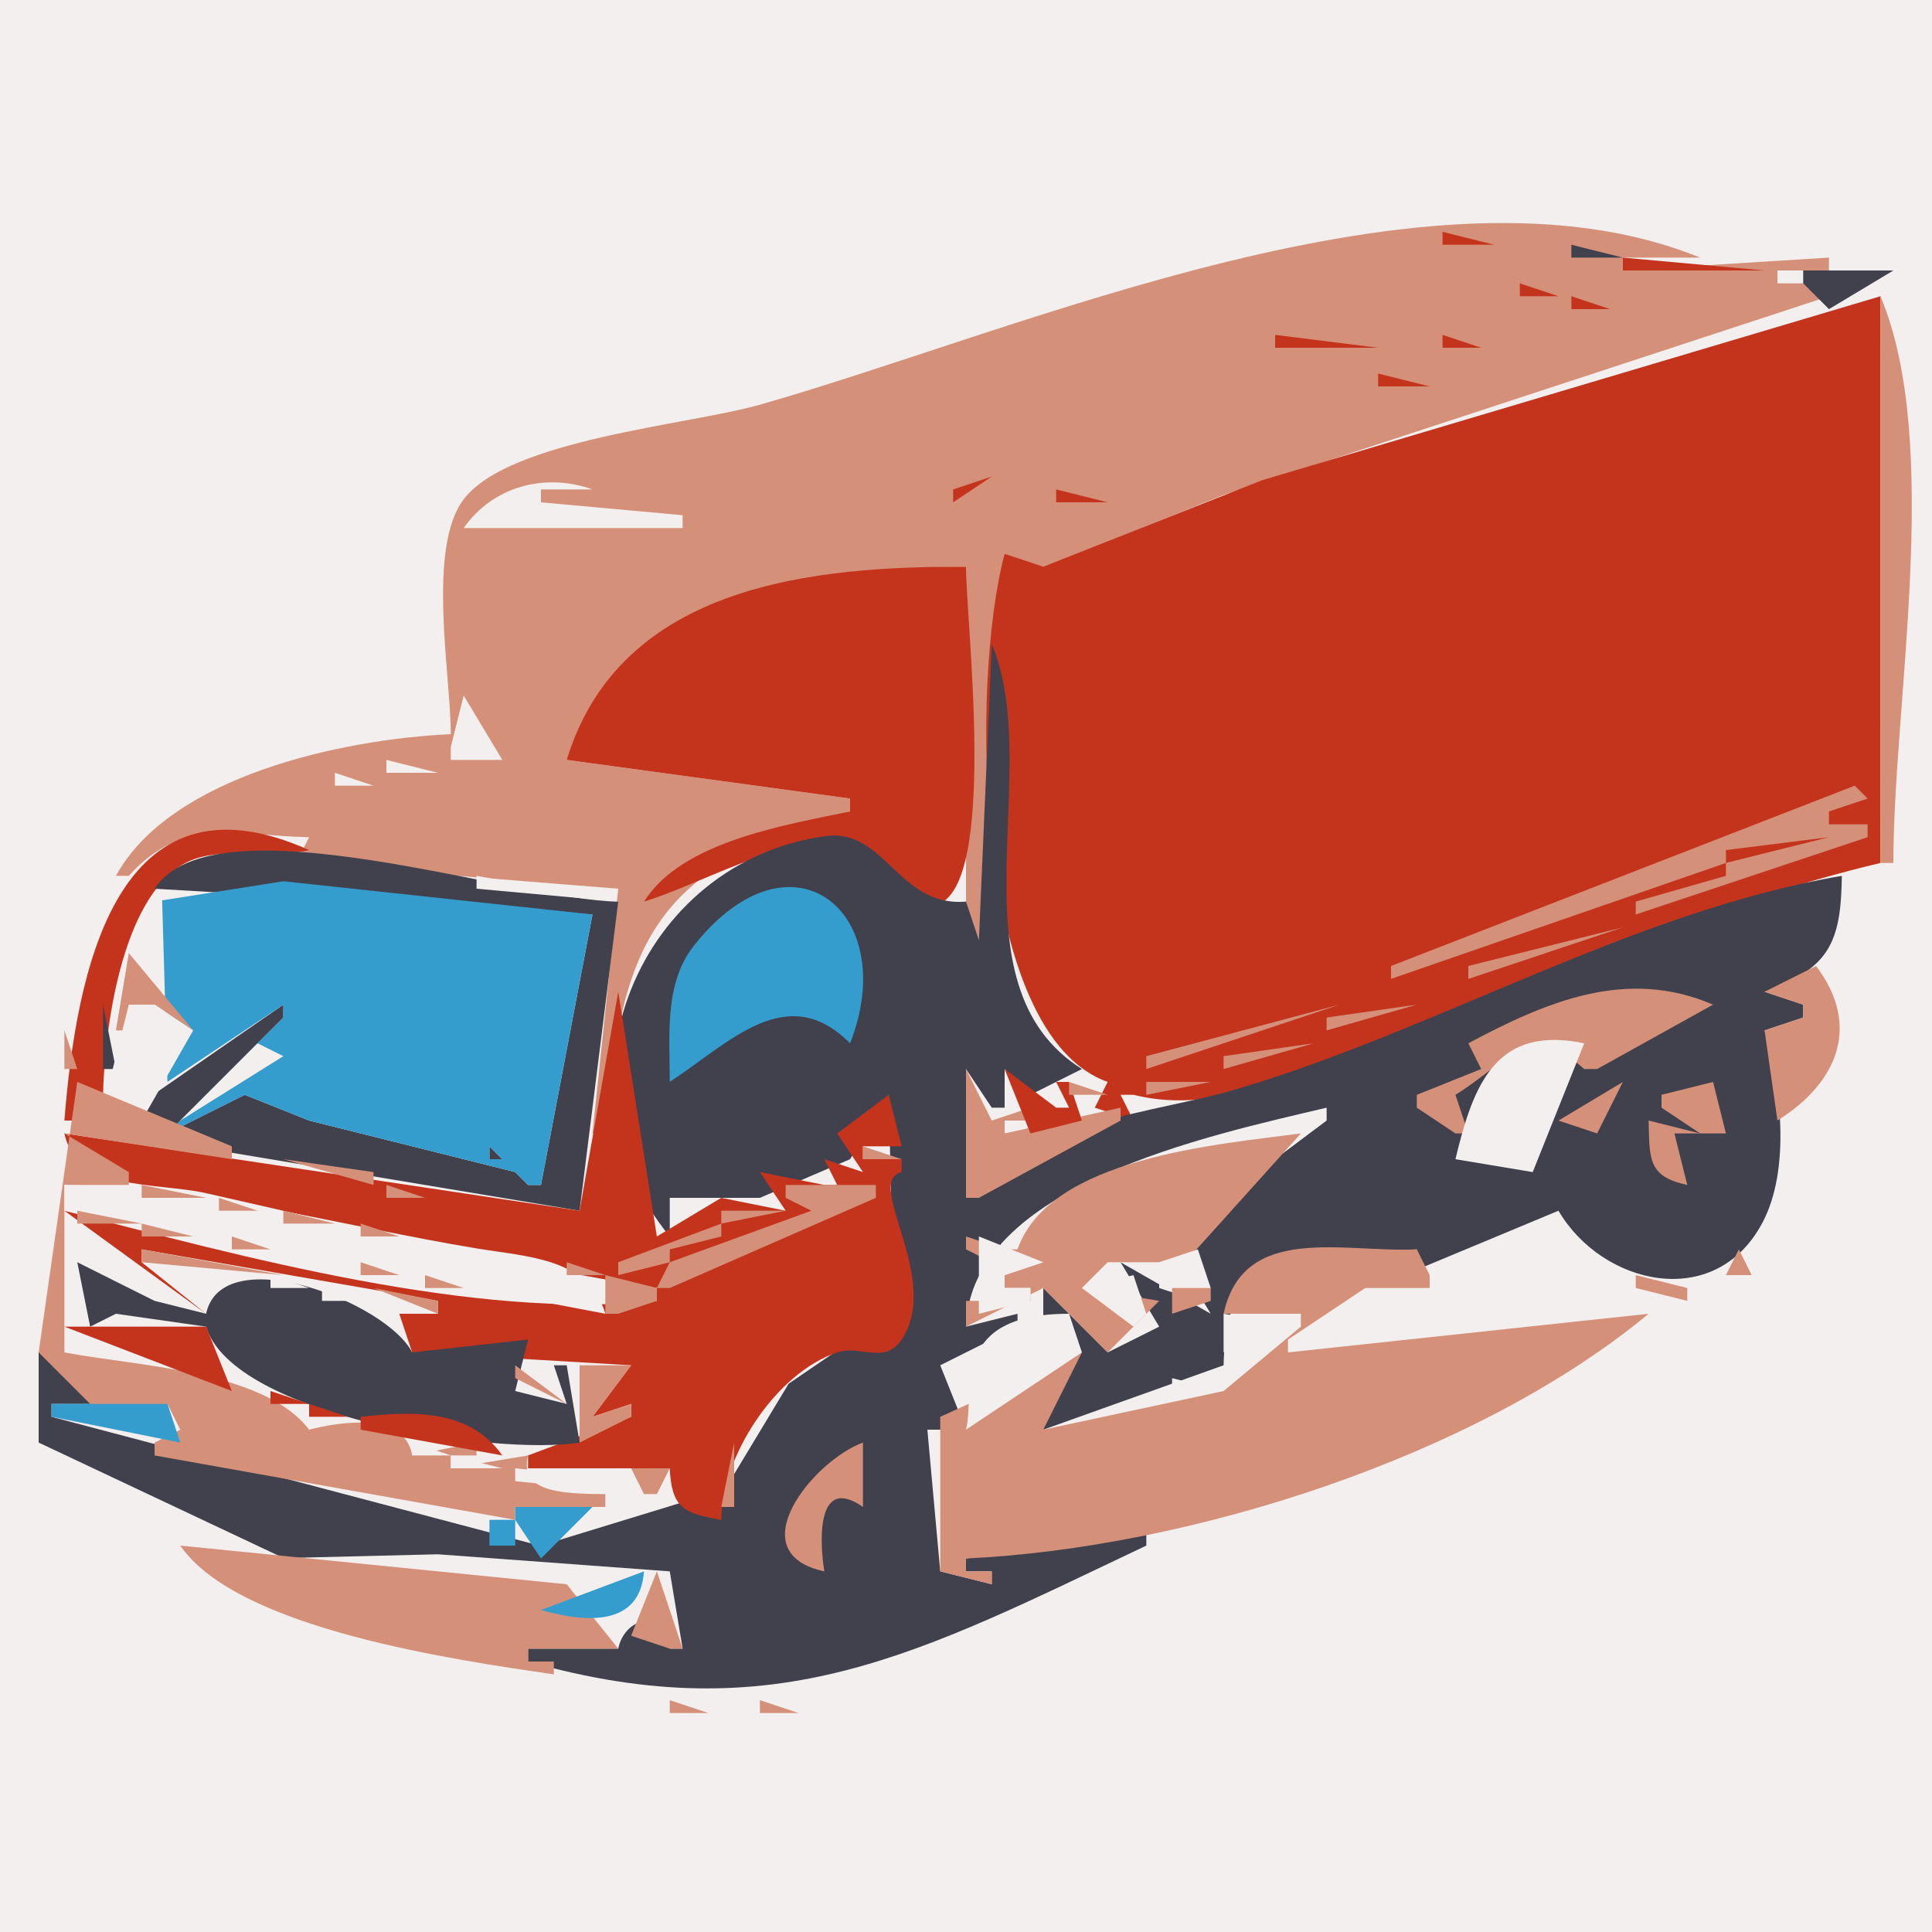<?xml version="1.0" standalone="yes"?>
<svg xmlns="http://www.w3.org/2000/svg" width="150" height="150">
<path style="fill:#f3efee; stroke:none;" d="M0 0L0 150L150 150L150 0L0 0z"/>
<path style="fill:#d59079; stroke:none;" d="M35 57C26.623 57.383 13.258 60.235 9 68L10 68C14.226 63.324 18.238 64.881 24 65L23 67L48 69L46 88L47 88C48.214 72.637 51.115 67.308 66 63L66 62L44 59C50.35 46.458 62.573 43.992 75 44L75 73L76 73L78.028 45.279L95 38.424L142 23L142 22L138 22L138 21L142 21L142 20L126 21L126 20L132 20C111.012 11.44 79.484 25.582 59 31.421C53.477 32.995 39.623 34.106 36.028 38.728C33.113 42.475 35 52.419 35 57z"/>
<path style="fill:#c4341d; stroke:none;" d="M109.667 18.333L110.333 18.667L109.667 18.333M112 18L112 19L116 19L112 18M121 19L122 20L121 19z"/>
<path style="fill:#41414e; stroke:none;" d="M122 19L122 20L126 20L122 19z"/>
<path style="fill:#c4341d; stroke:none;" d="M112 20L113 21L112 20M126 20L126 21L137 21L126 20M106.667 21.333L107.333 21.667L106.667 21.333M116 21L117 22L116 21M138.667 21.333L139.333 21.667L138.667 21.333z"/>
<path style="fill:#41414e; stroke:none;" d="M140 21L140 22L142 24L147 21L140 21z"/>
<path style="fill:#c4341d; stroke:none;" d="M109 22L110 23L109 22M112.333 22.667L112.667 23.333L112.333 22.667M118 22L118 23L121 23L118 22M127 22L128 23L127 22M106.667 23.333L107.333 23.667L106.667 23.333M122 23L122 24L125 24L122 23M129 23L130 24L129 23M81 44L78 43C75.344 52.898 75.54 80.318 86 84L85 86L88 87L87 85L88 85C94.902 86.739 101.635 82.825 108 80.425C120.341 75.771 133.171 70.039 146 67L146 23L98 37.28L81 44z"/>
<path style="fill:#d59079; stroke:none;" d="M146 23L146 67L147 67C147 54.52 150.81 34.463 146 23z"/>
<path style="fill:#c4341d; stroke:none;" d="M120.667 25.333L121.333 25.667L120.667 25.333M99 26L99 27L107 27L99 26M112 26L112 27L115 27L112 26M115.667 28.333L116.333 28.667L115.667 28.333M107 29L107 30L111 30L107 29M90 32L91 33L90 32M94.667 32.333L95.333 32.667L94.667 32.333M99 32L100 33L99 32z"/>
<path style="fill:#f3efee; stroke:none;" d="M53 34L54 35L53 34M50 35L51 36L50 35z"/>
<path style="fill:#c4341d; stroke:none;" d="M84 35L85 36L84 35M89 35L92 37L89 35z"/>
<path style="fill:#f3efee; stroke:none;" d="M47.667 36.333L48.333 36.667L47.667 36.333z"/>
<path style="fill:#c4341d; stroke:none;" d="M79 36L80 37L79 36z"/>
<path style="fill:#f3efee; stroke:none;" d="M36 41L53 41L53 40L42 39L42 38L46 38C42.298 36.676 38.257 37.766 36 41z"/>
<path style="fill:#c4341d; stroke:none;" d="M77 37L74 38L74 39L77 37M82 38L82 39L86 39L82 38M75 41L76 42L75 41z"/>
<path style="fill:#f3efee; stroke:none;" d="M36.333 42.667L36.667 43.333L36.333 42.667z"/>
<path style="fill:#c4341d; stroke:none;" d="M44 59L66 62L66 63C60.824 64.082 52.931 65.345 50 70C54.173 68.741 60.641 64.982 64.981 65.426C68.167 65.752 69.316 71.329 72.737 70.249C77.498 68.745 75 48.34 75 44C63.437 43.968 48.189 45.253 44 59z"/>
<path style="fill:#41414e; stroke:none;" d="M80 43L81 44L80 43z"/>
<path style="fill:#f3efee; stroke:none;" d="M36 45L38 53L36 45z"/>
<path style="fill:#41414e; stroke:none;" d="M77 47L78 48L77 47M77 50L76 73L75 70C69.763 70.453 68.708 64.297 64.126 64.912C49.71 66.845 42.302 84.209 52 96L52 93L59 93L66 90L69 85L69.397 101.853L61.228 107.433L56.288 115.628L41.946 120.017L4 110L4 109L9 109L9 108L4 105L3 105L3 112L22.015 120.967L34 120.674L52 122L53 128L52 128C51.337 124.685 48.46 125.698 48 128L41 128L41 129C60.348 134.49 71.4 128.339 89 120L89 119L75 121L75 122L77 122L77 123L73 122L72 111L75 111L73 106L79 103L79 102L75 103C75.357 92.045 93.846 88.169 103 86L103 87L91 96L91 97L94 102L87 98L90 103L86 105L81 100L81 111L95 106C95.26 95.231 101.846 98.164 110 97L109 99L121 94C124.356 99.75 133.126 101.872 136.821 94.956C139.046 90.791 138.276 84.318 137 80L140 79L140 78L137 77C142.011 75.19 142.938 73.215 143 68C126.85 70.745 111.687 79.917 96 84.561C89.432 86.505 80.129 86.909 76 93L75 93L75 83L77 86L78 86L78 83L80 85L84 83C73.559 76.418 81.156 59.904 77 50z"/>
<path style="fill:#f3efee; stroke:none;" d="M36 54L35 58L35 59L39 59L36 54M30 59L30 60L34 60L30 59M40 59L41 60L40 59M26 60L26 61L29 61L26 60z"/>
<path style="fill:#d59079; stroke:none;" d="M144 61L108 75L108 76L134 67L134 68L127 70L127 71L145 65L145 64L142 64L142 63L145 62L144 61z"/>
<path style="fill:#f3efee; stroke:none;" d="M18 62L19 63L18 62z"/>
<path style="fill:#c4341d; stroke:none;" d="M5 87L6 87L8 85C8.117 79.999 9.396 69.834 14.275 67.067C16.936 65.558 21.009 66.756 24 66C9.029 59.279 5.916 75.407 5 87M134 66L134 67L142 65L134 66z"/>
<path style="fill:#41414e; stroke:none;" d="M12 69L46 71L42 92L41 92L38 89L38 90L40 90L40 91L24 87L19 85L13 88L22 79L22 78L9 87L9 88L45 94L48 70C40.122 69.935 16.655 61.827 12 69z"/>
<path style="fill:#c4341d; stroke:none;" d="M49 66L50 67L49 66z"/>
<path style="fill:#349dce; stroke:none;" d="M13 84L22 78L22 79L13 88L19 85L24 87L40 91L40 90L38 90L38 89L41 92L42 92L46 71L22 68.421L12.588 69.902L13 84z"/>
<path style="fill:#f3efee; stroke:none;" d="M37 68L37 69L48 70L37 68z"/>
<path style="fill:#d59079; stroke:none;" d="M143.667 67.333L144.333 67.667L143.667 67.333z"/>
<path style="fill:#349dce; stroke:none;" d="M52 84C56.67 80.928 61.109 76.083 66 81C69.96 70.908 61.517 63.828 53.894 73.394C51.542 76.345 52.003 80.465 52 84M40.667 69.333L41.333 69.667L40.667 69.333z"/>
<path style="fill:#d59079; stroke:none;" d="M42 69L43 70L42 69M8 70L9 71L8 70z"/>
<path style="fill:#41414e; stroke:none;" d="M11 70L12 71L11 70z"/>
<path style="fill:#d59079; stroke:none;" d="M12 70L13 71L12 70M11 71L12 72L11 71M114 75L114 76L126 72L114 75M7.333 72.667L7.667 73.333L7.333 72.667z"/>
<path style="fill:#41414e; stroke:none;" d="M10.333 72.667L10.667 73.333L10.333 72.667z"/>
<path style="fill:#d59079; stroke:none;" d="M12 72L13 73L12 72M14.333 72.667L14.667 73.333L14.333 72.667z"/>
<path style="fill:#c4341d; stroke:none;" d="M49 72L50 73L49 72z"/>
<path style="fill:#d59079; stroke:none;" d="M70.667 72.333L71.333 72.667L70.667 72.333z"/>
<path style="fill:#349dce; stroke:none;" d="M47 73L48 74L47 73z"/>
<path style="fill:#d59079; stroke:none;" d="M10 74L9 80L10 80L11 78L12 78L15 80L10 74M6.333 75.667L6.667 76.333L6.333 75.667M141 75L137 77L140 78L140 79L137 80L138 87C142.628 84.107 144.541 79.674 141 75z"/>
<path style="fill:#41414e; stroke:none;" d="M9 76L10 77L9 76z"/>
<path style="fill:#d59079; stroke:none;" d="M105.667 76.333L106.333 76.667L105.667 76.333M111.667 76.333L112.333 76.667L111.667 76.333M114 81L115 83L110 85L110 86L113 88L114 88L113 85C116.857 82.62 118.817 79.258 123 83L124 83L133 78C126.286 75.105 120.066 77.766 114 81z"/>
<path style="fill:#f3efee; stroke:none;" d="M139.667 76.333L140.333 76.667L139.667 76.333M12 77L13 78L12 77z"/>
<path style="fill:#c4341d; stroke:none;" d="M48 77L45 94L5 88C5.967 92.511 12.11 91.766 16 92.639C27.453 95.21 39.509 98.213 51 100L51 101C36.817 102.5 18.783 97.566 5 94L16 102L11 98L11 97L34 101L34 102L31 102L32 105L49 106L46 110L49 109L49 110L41 113L41 114L52 114C52.144 117.039 53.026 117.494 56 118C56 113.154 60.203 106.599 65 105C66.82 104.393 68.679 105.982 70 104C73.166 99.251 67.009 91.748 70 91L70 90L67 90L67 89L70 89L69 85L65 88L67 91L64 90L65 92L64 92L59 91L61 94L56 93L51 96L48 77z"/>
<path style="fill:#d59079; stroke:none;" d="M66 77L67 78L66 77M89 82L89 83L104 78L89 82M103 79L103 80L110 78L103 79z"/>
<path style="fill:#41414e; stroke:none;" d="M8 78L8 83L9 83L8 78z"/>
<path style="fill:#f3efee; stroke:none;" d="M10 78L8 86L9 87L11 87L15 80L12 78L10 78M126 78L127 79L126 78z"/>
<path style="fill:#d59079; stroke:none;" d="M5 80L5 83L6 83L5 80z"/>
<path style="fill:#f3efee; stroke:none;" d="M22 80L23 81L22 80z"/>
<path style="fill:#d59079; stroke:none;" d="M73.333 80.667L73.667 81.333L73.333 80.667M95 82L95 83L102 81L95 82z"/>
<path style="fill:#f3efee; stroke:none;" d="M113 90L119 91L123 81C116.22 79.593 114.414 84.051 113 90M20 81L14 87L22 82L20 81z"/>
<path style="fill:#41414e; stroke:none;" d="M83 81L84 82L83 81M85 82L86 83L85 82z"/>
<path style="fill:#349dce; stroke:none;" d="M112 82L113 83L112 82z"/>
<path style="fill:#d59079; stroke:none;" d="M8 83L9 84L8 83M17 83L18 84L17 83M75 83L75 93L76 93L87 87L87 86L78 88L78 87L80 87L80 86L77 87L75 83z"/>
<path style="fill:#c4341d; stroke:none;" d="M76 83L77 84L76 83M78 83L80 88L84 87L83 84L82 84L83 86L82 86L78 83z"/>
<path style="fill:#d59079; stroke:none;" d="M86.667 83.333L87.333 83.667L86.667 83.333M89 84L89 85L94 84L89 84M111 83L112 84L111 83M6 84L3 105L8 110L13 109L14 111L12 112L12 113L40 118L43 120L43 119L40 118L40 117L47 117L47 116C43.146 116 40.327 115.691 41 113L35 114L35 113L37 113L37 112L32 113C31.462 109.706 26.722 110.297 24 111C20.479 106.37 10.518 106.07 5 105L5 92L10 92L10 91L5 88L18 90L18 89L6 84M12 84L13 85L12 84M83 84L83 85L86 85L83 84z"/>
<path style="fill:#349dce; stroke:none;" d="M106 86L109 85L106 86z"/>
<path style="fill:#d59079; stroke:none;" d="M121 87L124 88L126 84L121 87M129 85L129 86L132 88L128 87C128.064 89.993 127.946 91.346 131 92L130 88L134 88L133 84L129 85z"/>
<path style="fill:#41414e; stroke:none;" d="M7.333 85.667L7.667 86.333L7.333 85.667z"/>
<path style="fill:#c4341d; stroke:none;" d="M76 85L77 86L76 85z"/>
<path style="fill:#d59079; stroke:none;" d="M81.667 85.333L82.333 85.667L81.667 85.333z"/>
<path style="fill:#41414e; stroke:none;" d="M84 85L85 86L84 85z"/>
<path style="fill:#d59079; stroke:none;" d="M87.667 85.333L88.333 85.667L87.667 85.333z"/>
<path style="fill:#41414e; stroke:none;" d="M113 85L114 86L113 85z"/>
<path style="fill:#349dce; stroke:none;" d="M125 85L126 86L125 85M138 85L139 86L138 85z"/>
<path style="fill:#d59079; stroke:none;" d="M11 86L12 87L11 86z"/>
<path style="fill:#c4341d; stroke:none;" d="M77 86L78 87L77 86z"/>
<path style="fill:#d59079; stroke:none;" d="M100 86L101 87L100 86z"/>
<path style="fill:#349dce; stroke:none;" d="M101.667 86.333L102.333 86.667L101.667 86.333z"/>
<path style="fill:#f3efee; stroke:none;" d="M129 88L132 87L129 88z"/>
<path style="fill:#349dce; stroke:none;" d="M19 87L20 88L19 87z"/>
<path style="fill:#c4341d; stroke:none;" d="M78 87L79 88L78 87z"/>
<path style="fill:#41414e; stroke:none;" d="M79 87L80 88L79 87z"/>
<path style="fill:#c4341d; stroke:none;" d="M84 87L85 88L84 87z"/>
<path style="fill:#349dce; stroke:none;" d="M97 89L102 89L97 89z"/>
<path style="fill:#d59079; stroke:none;" d="M108.667 87.333L109.333 87.667L108.667 87.333z"/>
<path style="fill:#349dce; stroke:none;" d="M122 87L123 88L122 87M124 87L125 88L124 87z"/>
<path style="fill:#41414e; stroke:none;" d="M131 87L132 88L131 87z"/>
<path style="fill:#349dce; stroke:none;" d="M138.333 87.667L138.667 88.333L138.333 87.667z"/>
<path style="fill:#c4341d; stroke:none;" d="M76 88L77 89L76 88z"/>
<path style="fill:#41414e; stroke:none;" d="M77 88L78 89L77 88z"/>
<path style="fill:#c4341d; stroke:none;" d="M81.667 88.333L82.333 88.667L81.667 88.333z"/>
<path style="fill:#d59079; stroke:none;" d="M79 97L78 97L75 96L75 97L77 98L81 98L78 99L78 100L80 100L80 101L75 101L75 102L75 103L81 100L86 105L90 101L84 100L86 98L92 98L101 88C94.509 88.863 81.48 89.874 79 97M120 88L121 89L120 88M45.333 89.667L45.667 90.333L45.333 89.667z"/>
<path style="fill:#c4341d; stroke:none;" d="M63 89L64 90L63 89z"/>
<path style="fill:#d59079; stroke:none;" d="M67 89L67 90L70 90L67 89z"/>
<path style="fill:#c4341d; stroke:none;" d="M79 89L80 90L79 89z"/>
<path style="fill:#d59079; stroke:none;" d="M102.667 89.333L103.333 89.667L102.667 89.333M112 89L113 90L112 89M119.333 89.667L119.667 90.333L119.333 89.667z"/>
<path style="fill:#f3efee; stroke:none;" d="M131 89L132 90L131 89z"/>
<path style="fill:#d59079; stroke:none;" d="M138.333 89.667L138.667 90.333L138.333 89.667M18.667 90.333L19.333 90.667L18.667 90.333z"/>
<path style="fill:#f3efee; stroke:none;" d="M20.667 90.333L21.333 90.667L20.667 90.333z"/>
<path style="fill:#d59079; stroke:none;" d="M22 90L29 92L29 91L22 90M60 90L61 91L60 90M65.667 90.333L66.333 90.667L65.667 90.333M115 90L116 91L115 90M58 91L59 92L58 91M63.667 91.333L64.333 91.667L63.667 91.333M68.667 91.333L69.333 91.667L68.667 91.333z"/>
<path style="fill:#c4341d; stroke:none;" d="M76 91L77 92L76 91z"/>
<path style="fill:#f3efee; stroke:none;" d="M5 92L5 94L47 102C45.738 97.687 40.999 97.588 37 96.926C26.511 95.19 15.642 92.13 5 92z"/>
<path style="fill:#d59079; stroke:none;" d="M11 92L11 93L16 93L11 92M30 92L30 93L33 93L30 92M55.667 92.333L56.333 92.667L55.667 92.333z"/>
<path style="fill:#c4341d; stroke:none;" d="M57.333 92.667L57.667 93.333L57.333 92.667z"/>
<path style="fill:#d59079; stroke:none;" d="M61 92L61 93L63 94L52 98L52 97L56 96L56 95L48 98L48 99L52 98L51 100L52 100L68 93L68 92L61 92z"/>
<path style="fill:#349dce; stroke:none;" d="M128 92L129 93L128 92z"/>
<path style="fill:#d59079; stroke:none;" d="M17 93L17 94L20 94L17 93M36.667 93.333L37.333 93.667L36.667 93.333M52.667 93.333L53.333 93.667L52.667 93.333z"/>
<path style="fill:#41414e; stroke:none;" d="M56 93L57 94L56 93z"/>
<path style="fill:#d59079; stroke:none;" d="M56 94L56 95L61 94L56 94M6 94L6 95L11 95L6 94M22 94L22 95L26 95L22 94M120 94L121 95L120 94M137 94L138 95L137 94M11 95L11 96L15 96L11 95M28 95L28 96L31 96L28 95z"/>
<path style="fill:#f3efee; stroke:none;" d="M78.333 95.667L78.667 96.333L78.333 95.667M80.333 95.667L80.667 96.333L80.333 95.667z"/>
<path style="fill:#349dce; stroke:none;" d="M92 95L93 96L92 95z"/>
<path style="fill:#d59079; stroke:none;" d="M118 95L119 96L118 95M121 95L122 96L121 95M18 96L18 97L21 97L18 96M34.667 96.333L35.333 96.667L34.667 96.333z"/>
<path style="fill:#c4341d; stroke:none;" d="M54.333 96.667L54.667 97.333L54.333 96.667z"/>
<path style="fill:#41414e; stroke:none;" d="M55 96L56 97L55 96z"/>
<path style="fill:#f3efee; stroke:none;" d="M76 96L76 102L80 101L80 100L78 100L78 99L81 98L76 96z"/>
<path style="fill:#d59079; stroke:none;" d="M116 96L117 97L116 96M11 97L11 98L22 99L11 97M23.667 97.333L24.333 97.667L23.667 97.333M40.667 97.333L41.333 97.667L40.667 97.333z"/>
<path style="fill:#c4341d; stroke:none;" d="M52 97L53 98L52 97z"/>
<path style="fill:#41414e; stroke:none;" d="M53 97L54 98L53 97z"/>
<path style="fill:#f3efee; stroke:none;" d="M90 98L90 100L93 101L94 100L93 97L90 98z"/>
<path style="fill:#d59079; stroke:none;" d="M95 102L101 102L101 103L95 108L81 111L84 105L73 110L73 122L77 123L77 122L75 122L75 121C92.219 120.204 114.518 113.169 128 102L100 105L100 104L106 100L111 100L111 99L110 97C104.251 97.273 96.541 94.936 95 102M114 97L115 98L114 97M135 97L134 99L136 99L135 97z"/>
<path style="fill:#41414e; stroke:none;" d="M6 98L7 103L9 102L16 103C18.104 109.932 38.412 113.05 45 112L44 106L43 106L44 109L40 108L41 104L32 105C30.001 101.077 17.247 96.209 16 102L12 101L6 98z"/>
<path style="fill:#d59079; stroke:none;" d="M28 98L28 99L31 99L28 98M44 98L44 99L47 99L44 98z"/>
<path style="fill:#349dce; stroke:none;" d="M86 98L87 99L86 98z"/>
<path style="fill:#d59079; stroke:none;" d="M93 98L94 99L93 98M124 98L125 99L124 98M7 99L8 100L7 99M11.333 99.667L11.667 100.333L11.333 99.667z"/>
<path style="fill:#f3efee; stroke:none;" d="M21 99L21 100L24 100L21 99z"/>
<path style="fill:#d59079; stroke:none;" d="M24 101L27 100L24 101M33 99L33 100L36 100L33 99M47 99L47 102L48 102L51 101L51 100L47 99z"/>
<path style="fill:#f3efee; stroke:none;" d="M84 100L88 103L89 102L88 99L84 100z"/>
<path style="fill:#d59079; stroke:none;" d="M127 99L127 100L131 101L131 100L127 99M132.667 99.333L133.333 99.667L132.667 99.333z"/>
<path style="fill:#f3efee; stroke:none;" d="M25 100L25 101L29 101L25 100z"/>
<path style="fill:#d59079; stroke:none;" d="M29 100L34 102L34 101L29 100M39.667 100.333L40.333 100.667L39.667 100.333M91 100L91 101L91 102L94 101L94 100L91 100z"/>
<path style="fill:#41414e; stroke:none;" d="M106 100L107 101L106 100z"/>
<path style="fill:#d59079; stroke:none;" d="M44.667 101.333L45.333 101.667L44.667 101.333z"/>
<path style="fill:#349dce; stroke:none;" d="M93 101L94 102L93 101z"/>
<path style="fill:#f3efee; stroke:none;" d="M95 102L95 105L101 103L95 102z"/>
<path style="fill:#c4341d; stroke:none;" d="M5 103L18 108L16 103L5 103z"/>
<path style="fill:#d59079; stroke:none;" d="M8 102L9 103L8 102z"/>
<path style="fill:#349dce; stroke:none;" d="M12 102L13 103L12 102z"/>
<path style="fill:#f3efee; stroke:none;" d="M75 111L84 105L83 102C73.632 102 75.736 108.057 75 111z"/>
<path style="fill:#d59079; stroke:none;" d="M77 103L78 104L77 103M83 103L84 104L83 103z"/>
<path style="fill:#349dce; stroke:none;" d="M85 103L86 104L85 103z"/>
<path style="fill:#d59079; stroke:none;" d="M95 103L96 104L95 103M36 105L37 106L36 105M74 105L75 106L74 105z"/>
<path style="fill:#f3efee; stroke:none;" d="M97 107L100 105L97 107z"/>
<path style="fill:#d59079; stroke:none;" d="M40 106L40 107L44 109L40 106M45 106L45 112L49 110L49 109L46 110L49 106L45 106M73.333 106.667L73.667 107.333L73.333 106.667M92 106L93 107L92 106z"/>
<path style="fill:#f3efee; stroke:none;" d="M91 107L91 108L95 108L91 107M101.667 106.333L102.333 106.667L101.667 106.333z"/>
<path style="fill:#349dce; stroke:none;" d="M40.667 107.333L41.333 107.667L40.667 107.333z"/>
<path style="fill:#c4341d; stroke:none;" d="M21 108L21 109L24 109L21 108z"/>
<path style="fill:#349dce; stroke:none;" d="M34 108L35 109L34 108M4 109L4 110L14 112L13 109L4 109z"/>
<path style="fill:#c4341d; stroke:none;" d="M24 109L24 110L27 110L24 109M28 110L28 111L39 113C36.459 109.4 32.107 109.544 28 110z"/>
<path style="fill:#d59079; stroke:none;" d="M38 109L39 110L38 109M42 109L43 110L42 109M74.667 109.333L75.333 109.667L74.667 109.333z"/>
<path style="fill:#f3efee; stroke:none;" d="M24 110L25 111L24 110z"/>
<path style="fill:#349dce; stroke:none;" d="M42 110L43 111L42 110z"/>
<path style="fill:#d59079; stroke:none;" d="M5 112L6 113L5 112z"/>
<path style="fill:#349dce; stroke:none;" d="M23 112L24 113L23 112z"/>
<path style="fill:#f3efee; stroke:none;" d="M32 112L32 113L35 113L32 112z"/>
<path style="fill:#d59079; stroke:none;" d="M57 112L56 117L57 117L57 112z"/>
<path style="fill:#349dce; stroke:none;" d="M64 112L62 115L64 112z"/>
<path style="fill:#d59079; stroke:none;" d="M64 122C63.595 119.436 63.46 114.522 67 117L67 112C63.126 113.422 57.318 120.568 64 122M8.667 113.333L9.333 113.667L8.667 113.333z"/>
<path style="fill:#349dce; stroke:none;" d="M14 113L15 114L14 113z"/>
<path style="fill:#f3efee; stroke:none;" d="M35 113L35 114L39 114L35 113z"/>
<path style="fill:#d59079; stroke:none;" d="M12.667 114.333L13.333 114.667L12.667 114.333z"/>
<path style="fill:#349dce; stroke:none;" d="M18 114L19 115L18 114z"/>
<path style="fill:#f3efee; stroke:none;" d="M40 114L40 115L50 116L50 115L40 114z"/>
<path style="fill:#d59079; stroke:none;" d="M43.667 114.333L44.333 114.667L43.667 114.333M49 114L50 116L51 116L52 114L49 114z"/>
<path style="fill:#349dce; stroke:none;" d="M22 115L23 116L22 115M32 115L33 116L32 115z"/>
<path style="fill:#d59079; stroke:none;" d="M16 116L17 117L16 116z"/>
<path style="fill:#349dce; stroke:none;" d="M26 116L27 117L26 116M30 117L31 118L30 117M40 117L40 118L42 121L46 117L40 117z"/>
<path style="fill:#d59079; stroke:none;" d="M65 117L64 119L65 117M17 118L18 119L17 118z"/>
<path style="fill:#349dce; stroke:none;" d="M34 118L35 119L34 118M38 118L38 120L40 120L40 118L38 118z"/>
<path style="fill:#f3efee; stroke:none;" d="M65 118L66 119L65 118z"/>
<path style="fill:#d59079; stroke:none;" d="M14 120C18.45 126.501 35.451 128.889 43 130L43 129L41 129L41 128L48 128L44 123L14 120M11.667 120.333L12.333 120.667L11.667 120.333z"/>
<path style="fill:#f3efee; stroke:none;" d="M18 120L19 121L18 120z"/>
<path style="fill:#d59079; stroke:none;" d="M88 120L89 121L88 120z"/>
<path style="fill:#f3efee; stroke:none;" d="M16 121L17 122L16 121z"/>
<path style="fill:#349dce; stroke:none;" d="M38 121L39 122L38 121z"/>
<path style="fill:#d59079; stroke:none;" d="M79 121L80 122L79 121M82 121L83 122L82 121M85.667 121.333L86.333 121.667L85.667 121.333z"/>
<path style="fill:#349dce; stroke:none;" d="M50 122L42 125C45.328 125.947 49.691 126.388 50 122z"/>
<path style="fill:#d59079; stroke:none;" d="M51 122L49 127L52 128L53 128L51 122M83 122L84 123L83 122M81.667 123.333L82.333 123.667L81.667 123.333M48 124L49 125L48 124M79 124L80 125L79 124M77 125L78 126L77 125z"/>
<path style="fill:#41414e; stroke:none;" d="M42 126L43 127L42 126z"/>
<path style="fill:#d59079; stroke:none;" d="M75 126L76 127L75 126M72.667 127.333L73.333 127.667L72.667 127.333M70 128L71 129L70 128M68 129L69 130L68 129M45.667 130.333L46.333 130.667L45.667 130.333M66 130L67 131L66 130M49 131L50 132L49 131M64 131L65 132L64 131M52 132L52 133L55 133L52 132M59 132L59 133L62 133L59 132z"/>
</svg>
